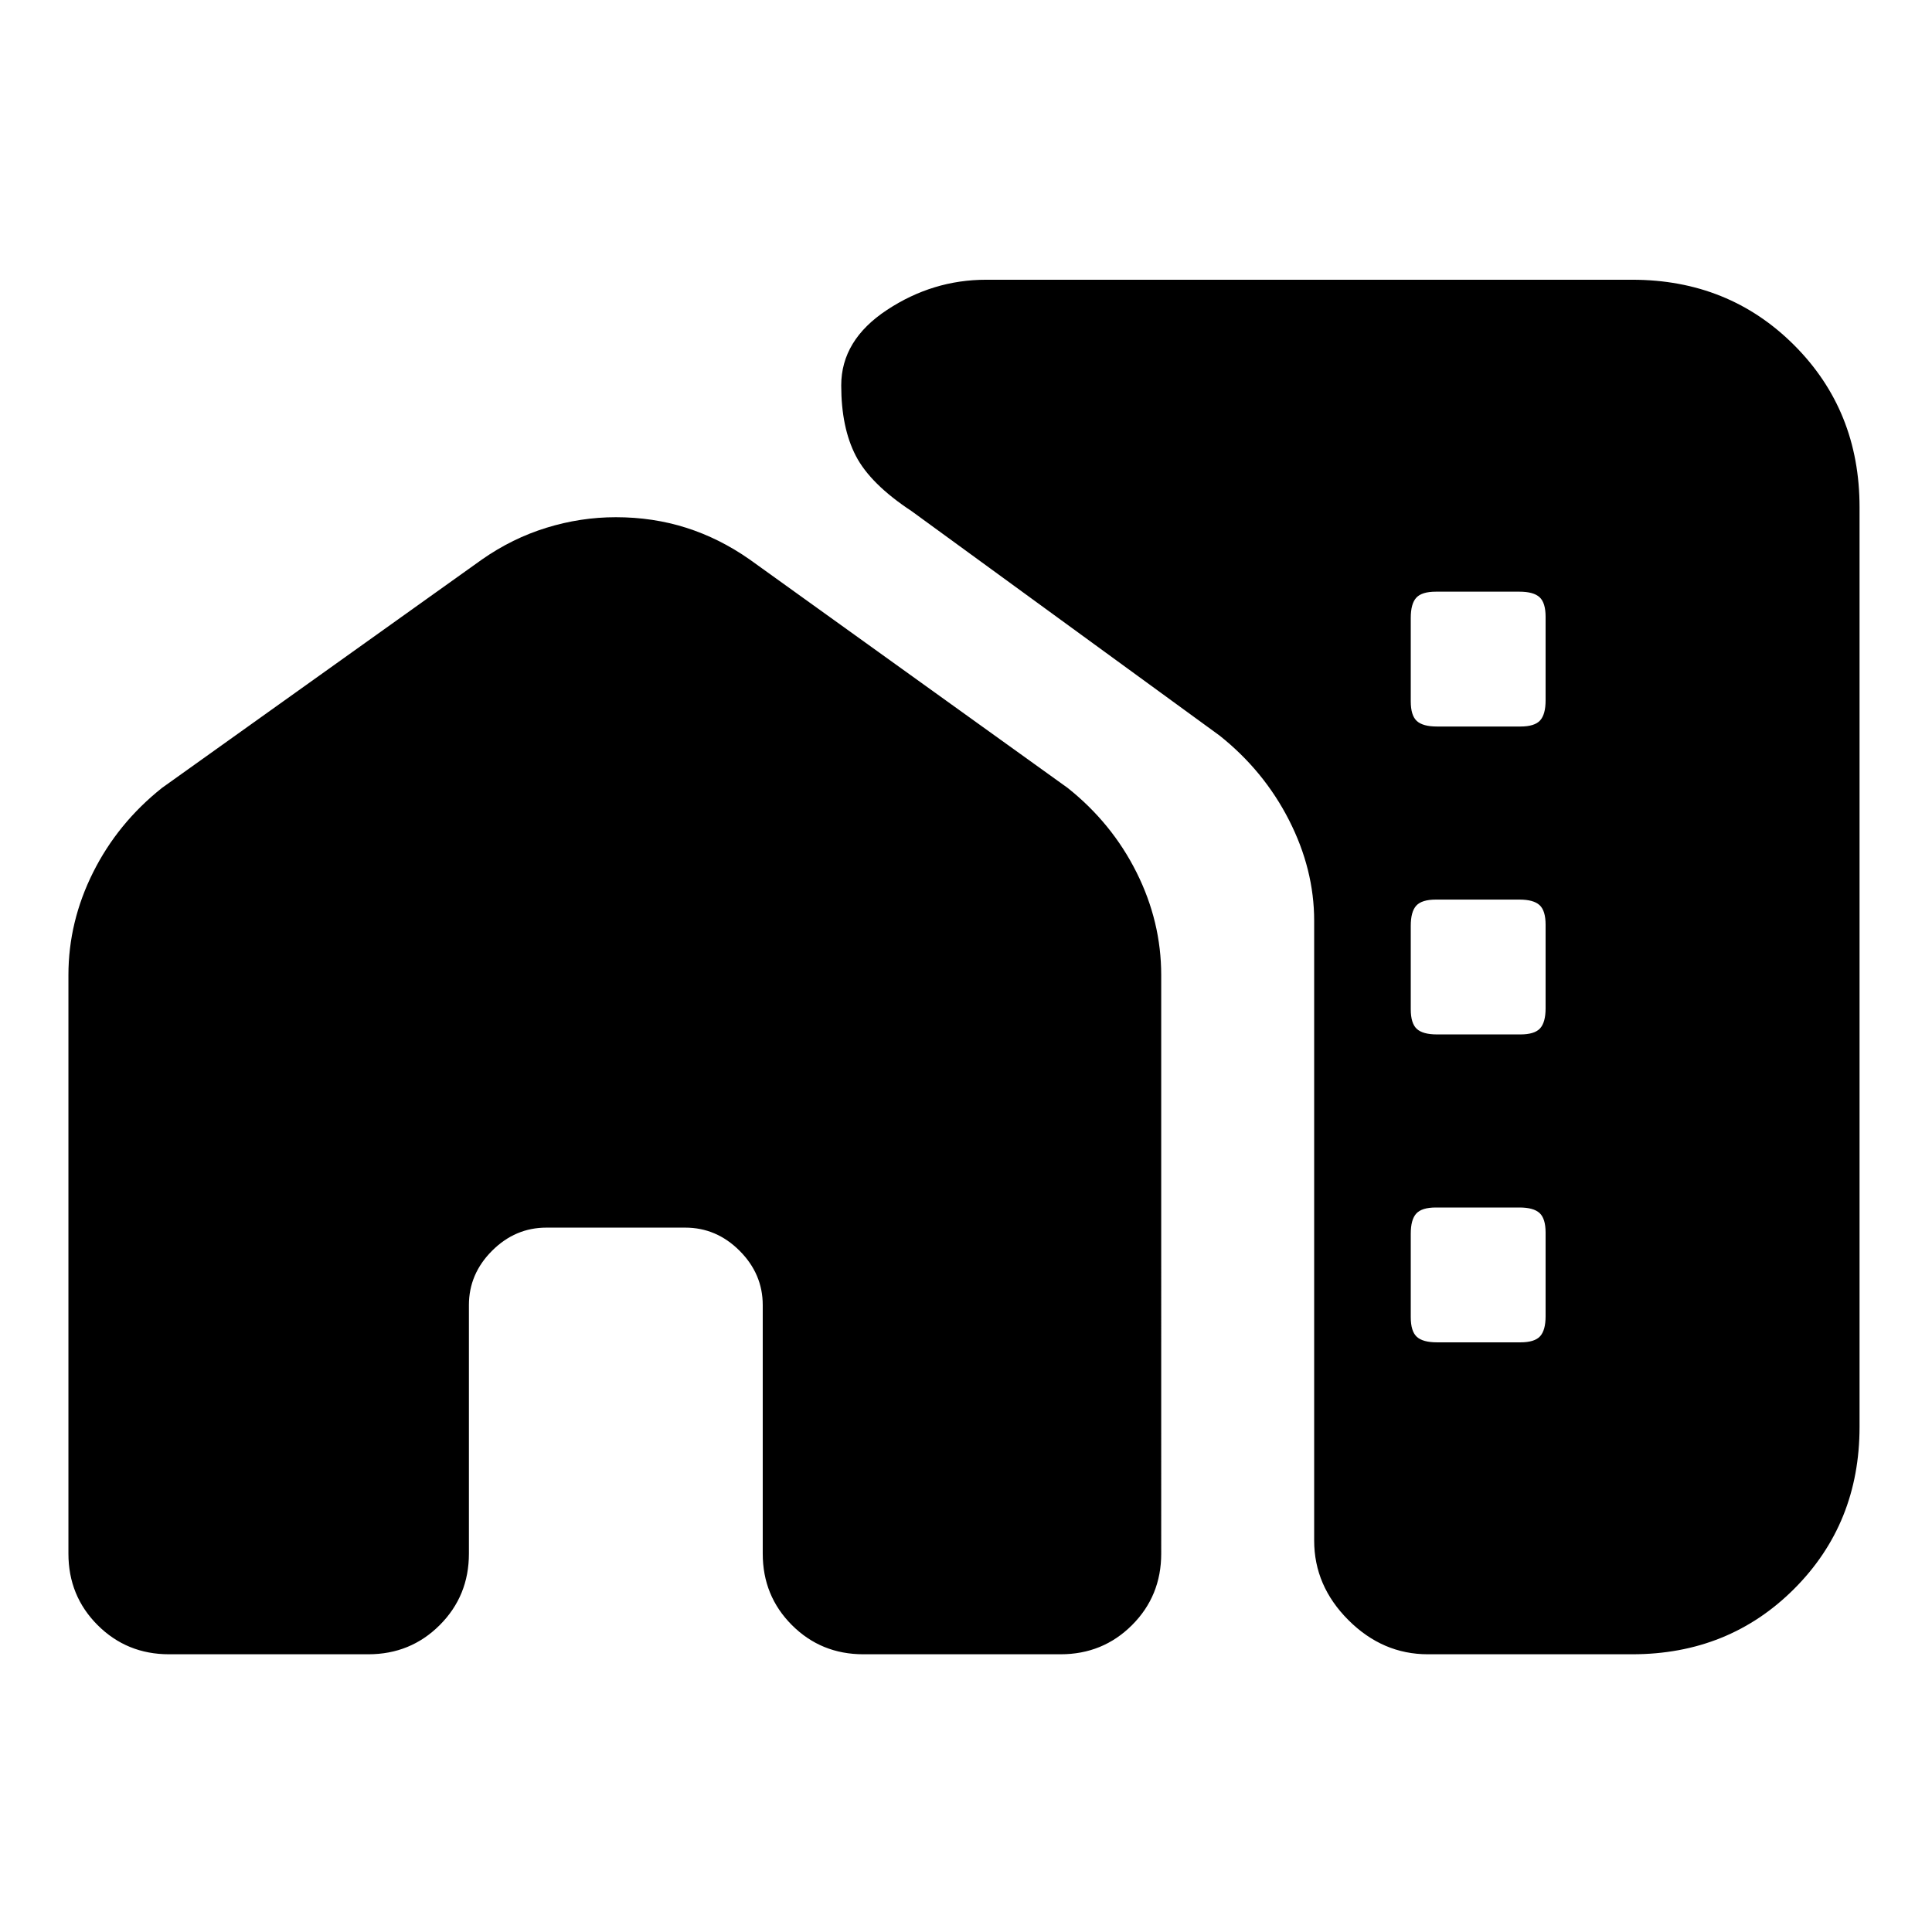 <svg xmlns="http://www.w3.org/2000/svg" height="20" viewBox="0 -960 960 960" width="20"><path d="M34-475.5q0-26.5 12.25-51t34.25-42l159-113.5q15-10.5 32-15.75T306-703q18.5 0 35 5.25T372.5-682l158 113.5q22 17.5 34.25 42t12.25 51V-188q0 21-14.5 35.5T527-138h-98q-21 0-35.5-14.5T379-188v-123.5q0-15.5-11.5-27t-27-11.5h-69q-15.5 0-27 11.5t-11.5 27V-188q0 21-14.5 35.5T183-138H84q-21 0-35.5-14.5T34-188v-287.5ZM924-708v457q0 48-32.5 80.5T811-138H709.5q-22.5 0-39.5-17t-17-39.5v-308q0-25.5-12.5-50t-34.5-42L453-706q-20.5-13.5-27.75-27.5t-7.25-35q0-22.5 22.75-37.5T490-821h321q48 0 80.5 32.5T924-708ZM714-599h41.5q7 0 9.75-3t2.75-10v-41.5q0-7-3-9.75T755-666h-41.5q-7 0-9.75 3T701-653v41.5q0 7 3 9.75t10 2.75Zm0 153h41.5q7 0 9.75-3t2.75-10v-41.5q0-7-3-9.75T755-513h-41.5q-7 0-9.75 3T701-500v41.5q0 7 3 9.75t10 2.75Zm0 153h41.5q7 0 9.75-3t2.75-10v-41.5q0-7-3-9.75T755-360h-41.5q-7 0-9.75 3T701-347v41.5q0 7 3 9.75t10 2.75Z"/></svg>